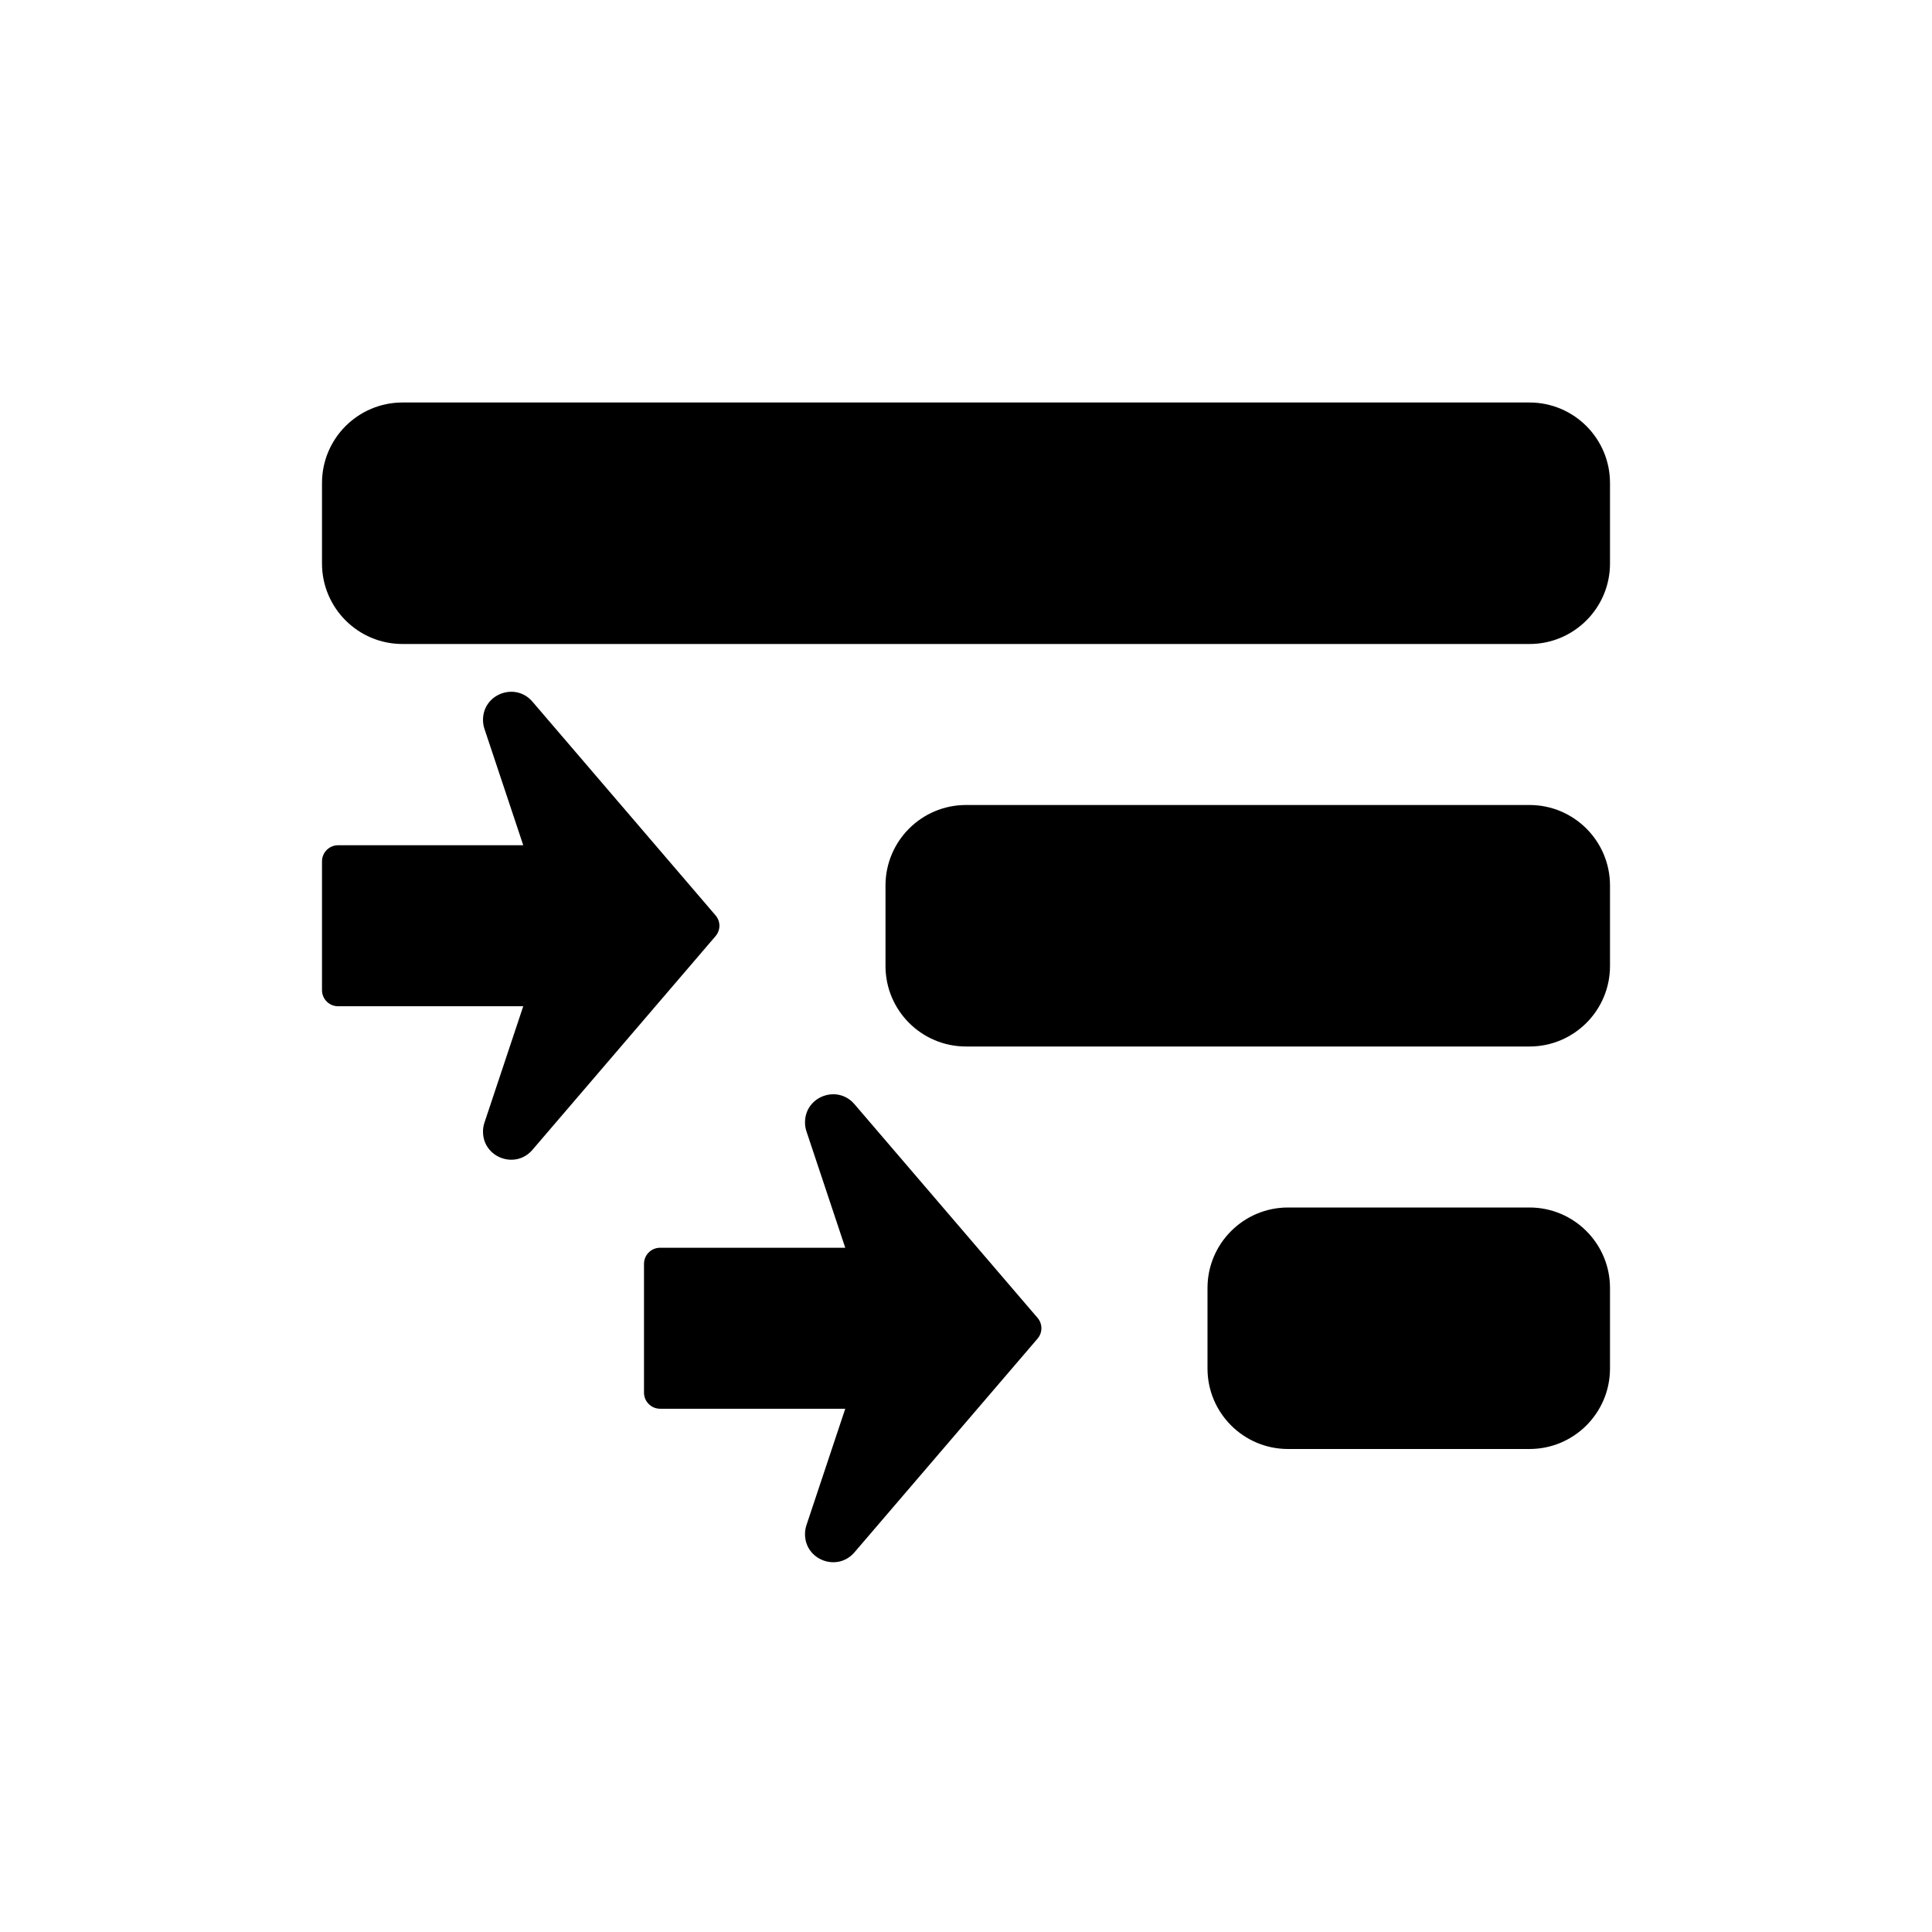 <svg width="24" height="24" viewBox="0 0 24 24" fill="currentColor" xmlns="http://www.w3.org/2000/svg">
<path fill="currentColor" d="M8.2 17.5C8.09 17.5 8 17.41 8 17.3V15.7C8 15.589 8.09 15.5 8.2 15.5H10.5L10.018 14.054C10.006 14.018 10 13.981 10 13.943C10 13.619 10.403 13.47 10.614 13.716L12.888 16.37C12.953 16.445 12.953 16.555 12.888 16.63L10.614 19.284C10.403 19.53 10 19.381 10 19.057C10 19.019 10.006 18.982 10.018 18.946L10.5 17.5H8.2Z"/>
<path fill="currentColor" d="M4.2 12.5C4.09 12.5 4 12.411 4 12.3V10.7C4 10.589 4.09 10.5 4.2 10.5H6.5L6.018 9.054C6.006 9.018 6 8.981 6 8.943C6 8.619 6.403 8.47 6.614 8.716L8.888 11.37C8.953 11.445 8.953 11.555 8.888 11.63L6.614 14.284C6.403 14.53 6 14.381 6 14.057C6 14.019 6.006 13.982 6.018 13.946L6.5 12.5H4.2Z"/>
<path fill="currentColor" d="M19 5C19.552 5 20 5.448 20 6V7C20 7.552 19.552 8 19 8L5 8C4.448 8 4 7.552 4 7V6C4 5.448 4.448 5 5 5L19 5Z"/>
<path fill="currentColor" d="M19 10C19.552 10 20 10.448 20 11V12C20 12.552 19.552 13 19 13L12 13C11.448 13 11 12.552 11 12V11C11 10.448 11.448 10 12 10H19Z"/>
<path fill="currentColor" d="M19 15C19.552 15 20 15.448 20 16V17C20 17.552 19.552 18 19 18H16C15.448 18 15 17.552 15 17V16C15 15.448 15.448 15 16 15H19Z"/>
</svg>
